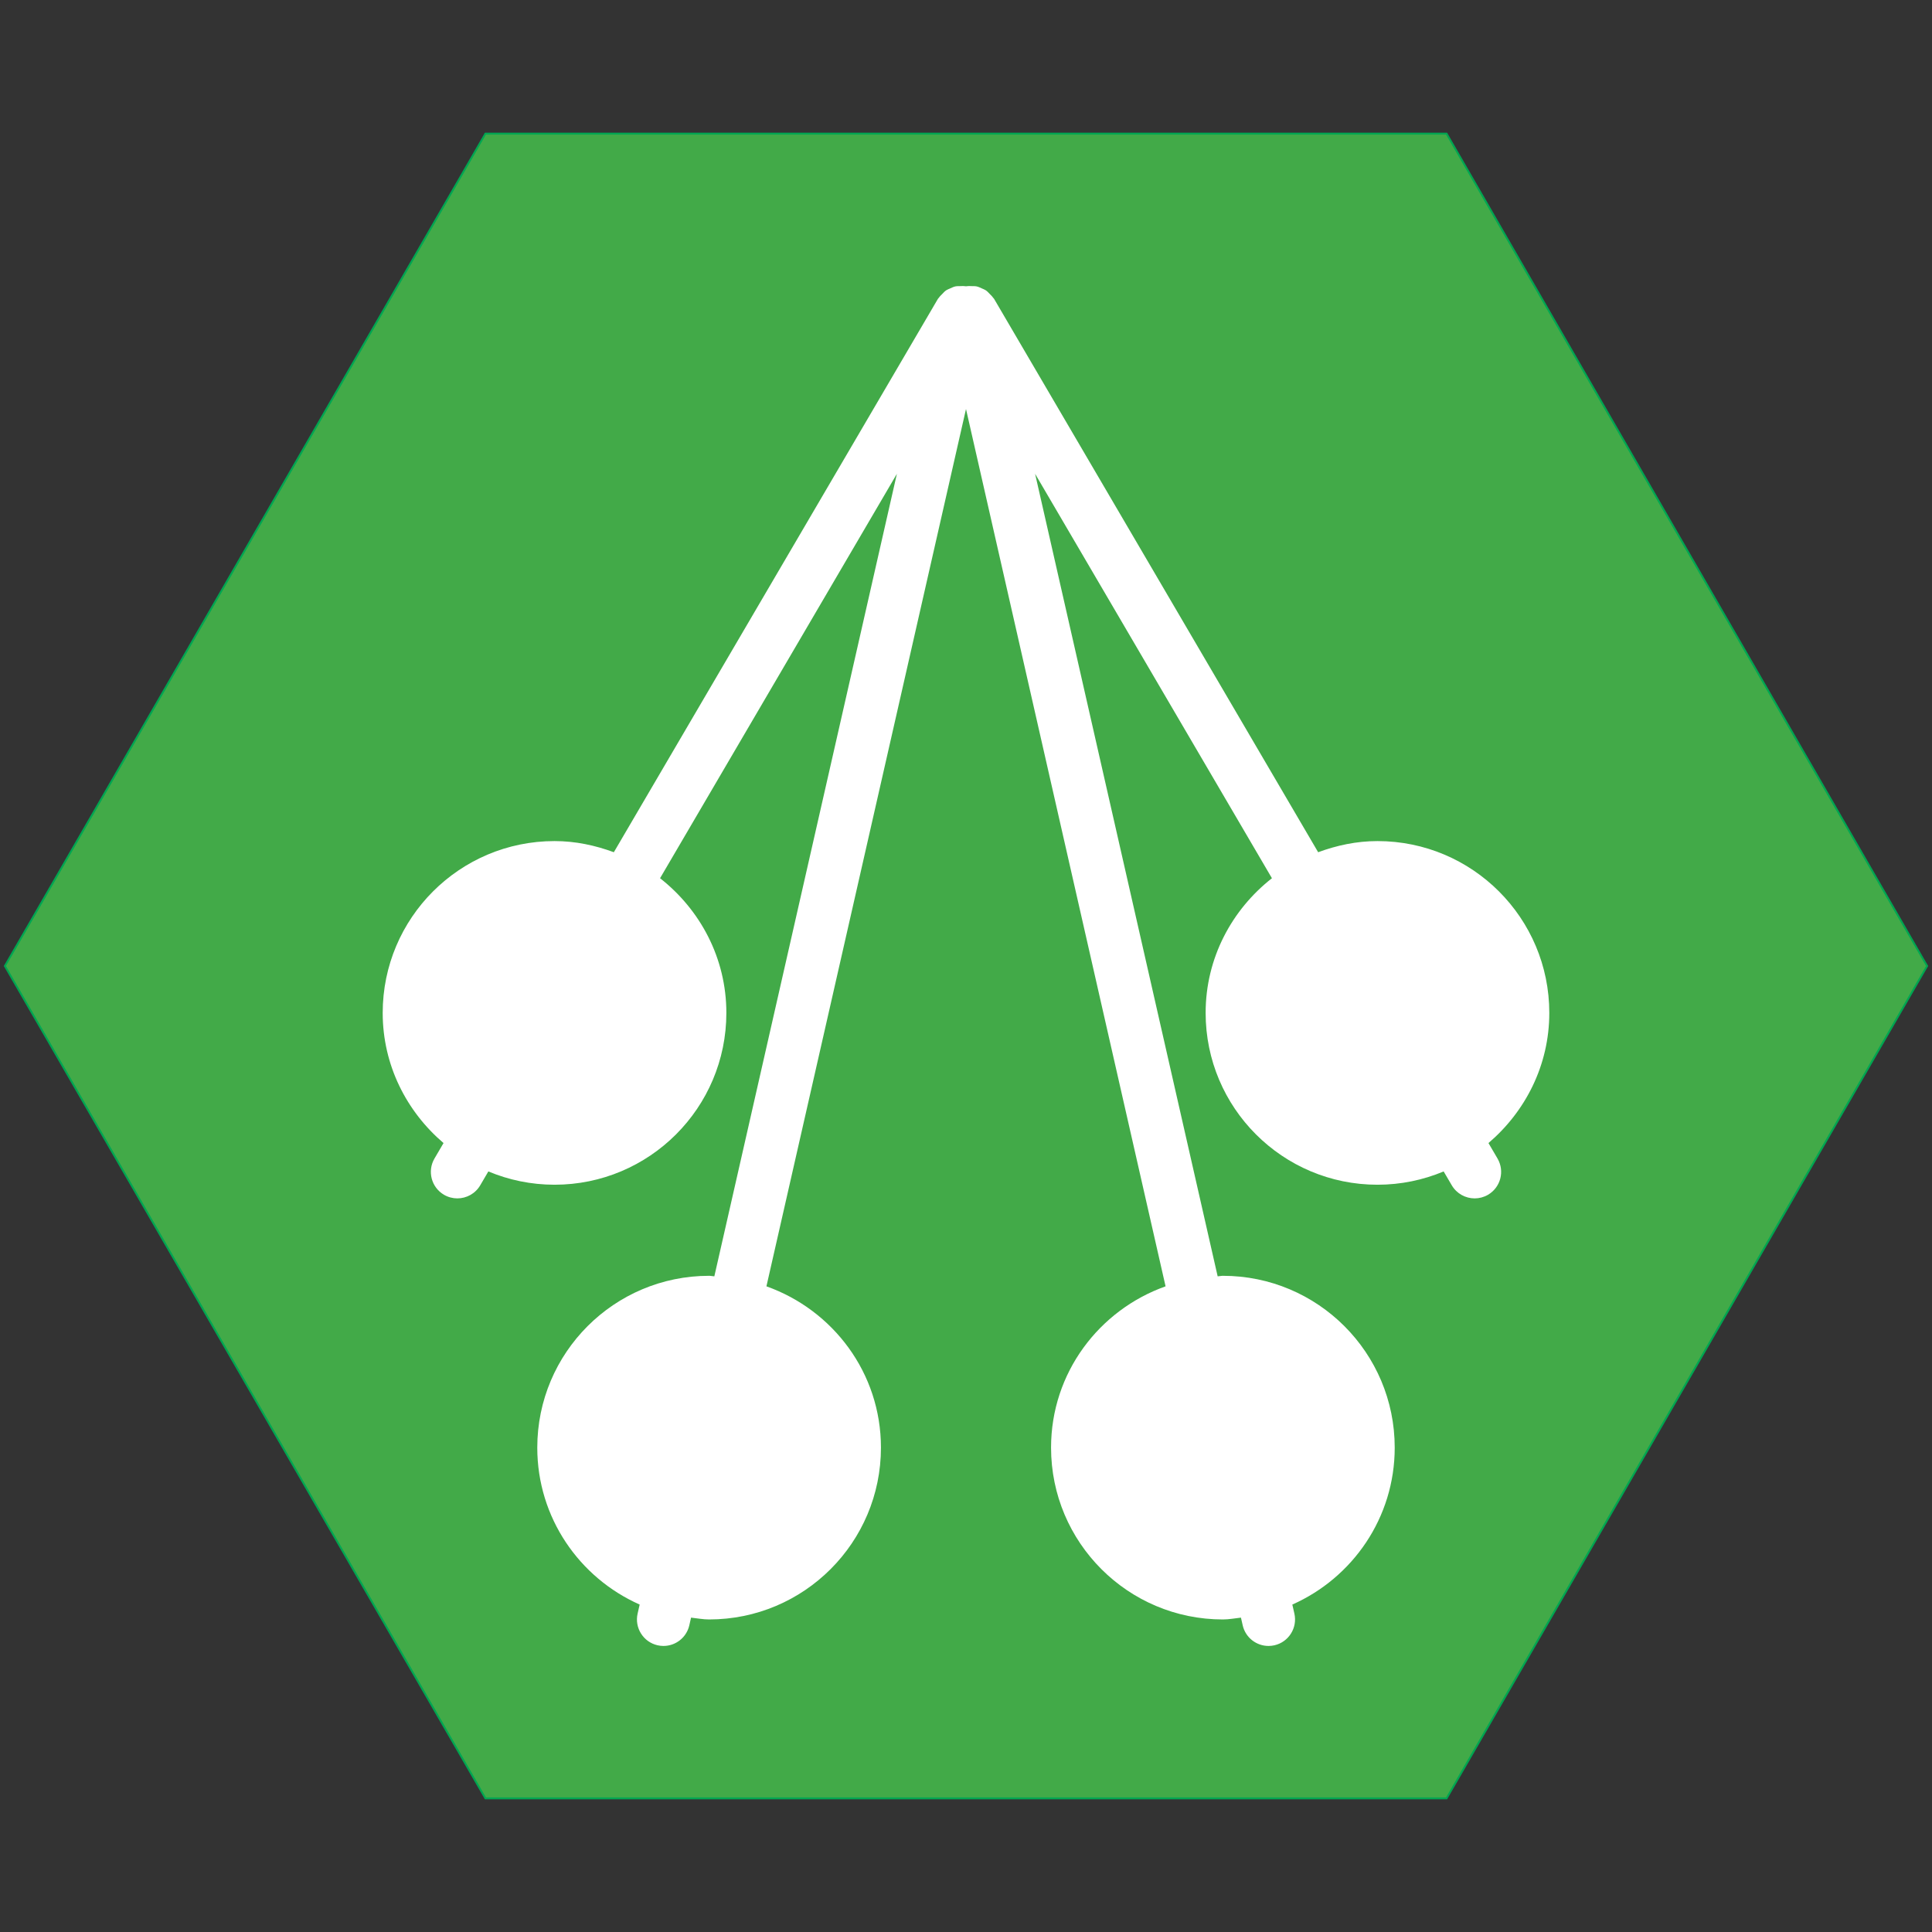 <?xml version="1.0" encoding="iso-8859-1"?>
<!-- Generator: Adobe Illustrator 19.1.0, SVG Export Plug-In . SVG Version: 6.00 Build 0)  -->
<svg version="1.1" xmlns="http://www.w3.org/2000/svg" xmlns:xlink="http://www.w3.org/1999/xlink" x="0px" y="0px"
	 viewBox="0 0 1024 1024" style="enable-background:new 0 0 1024 1024;" xml:space="preserve">
<rect x="0" y="0" width="1024" height="1024" fill="#333333" stroke="none"/>
<g id="template">
	<g id="Hexigon">
		<g>
			<polygon style="fill:#42AA48;" points="257.289,953.174 2.577,512 257.289,70.828 766.711,70.828 1021.423,512 766.711,953.174 
							"/>
			<g>
				<path style="fill:#00A651;" d="M766.423,71.328L1020.845,512L766.423,952.673H257.577L3.155,512L257.577,71.328H766.423
					 M767,70.328H257L2,512l255,441.673h510L1022,512L767,70.328L767,70.328z"/>
			</g>
		</g>
	</g>
</g>
<g id="berrylike">
	<g>
		<path style="fill:#FFFFFF;" d="M788.919,605.847c19.569-16.702,32.243-41.244,32.243-68.986c0-50.296-40.782-91.071-91.075-91.071
			c-11.103,0-21.598,2.278-31.437,5.91L526.849,158.343c-0.128-0.216-0.337-0.33-0.472-0.535c-0.494-0.751-1.135-1.329-1.758-1.966
			c-0.685-0.703-1.307-1.432-2.113-1.966c-0.648-0.436-1.37-0.677-2.084-1c-0.915-0.41-1.783-0.857-2.754-1.066
			c-0.831-0.183-1.673-0.128-2.534-0.157c-0.959-0.029-1.89-0.099-2.849,0.07c-0.103,0.018-0.194,0.011-0.286,0.007
			c-0.092,0.004-0.183,0.011-0.286-0.007c-0.959-0.168-1.89-0.099-2.849-0.07c-0.861,0.029-1.703-0.026-2.534,0.157
			c-0.97,0.209-1.838,0.655-2.754,1.066c-0.71,0.322-1.435,0.564-2.084,1c-0.806,0.535-1.428,1.263-2.113,1.966
			c-0.623,0.637-1.26,1.216-1.758,1.966c-0.135,0.205-0.344,0.319-0.472,0.535L325.35,451.7c-9.839-3.633-20.334-5.91-31.437-5.91
			c-50.292,0-91.075,40.775-91.075,91.071c0,27.742,12.674,52.284,32.243,68.986l-4.793,8.184
			c-3.915,6.694-1.666,15.288,5.028,19.221c2.234,1.296,4.665,1.919,7.078,1.919c4.83,0,9.528-2.486,12.146-6.95l4.295-7.335
			c10.799,4.519,22.641,7.045,35.077,7.045c50.292,0,91.075-40.775,91.075-91.071c0-29.097-13.897-54.708-35.139-71.381
			L475.378,251.12l-96.761,425.36c-0.941-0.029-1.82-0.278-2.772-0.278c-50.292,0-91.075,40.771-91.075,91.071
			c0,37.168,22.348,69.023,54.269,83.176l-1.088,4.782c-1.721,7.554,3.017,15.091,10.59,16.808c1.04,0.238,2.084,0.348,3.127,0.348
			c6.401,0,12.198-4.405,13.681-10.938l0.923-4.072c3.19,0.337,6.298,0.967,9.572,0.967c50.292,0,91.075-40.775,91.075-91.071
			c0-39.589-25.421-72.941-60.696-85.49L512,216.79l105.777,464.993c-35.275,12.549-60.696,45.902-60.696,85.49
			c0,50.296,40.782,91.071,91.075,91.071c3.274,0,6.383-0.63,9.572-0.967l0.926,4.072c1.479,6.533,7.276,10.938,13.677,10.938
			c1.044,0,2.087-0.11,3.127-0.348c7.573-1.717,12.311-9.254,10.59-16.808l-1.088-4.782c31.921-14.153,54.269-46.008,54.269-83.176
			c0-50.3-40.782-91.071-91.075-91.071c-0.952,0-1.831,0.249-2.768,0.278l-96.765-425.36l125.529,214.359
			c-21.243,16.673-35.139,42.284-35.139,71.381c0,50.296,40.782,91.071,91.075,91.071c12.436,0,24.278-2.527,35.077-7.045
			l4.299,7.335c2.615,4.464,7.313,6.95,12.143,6.95c2.413,0,4.845-0.623,7.078-1.919c6.694-3.933,8.942-12.527,5.028-19.221
			L788.919,605.847z"/>
	</g>
</g>
</svg>
